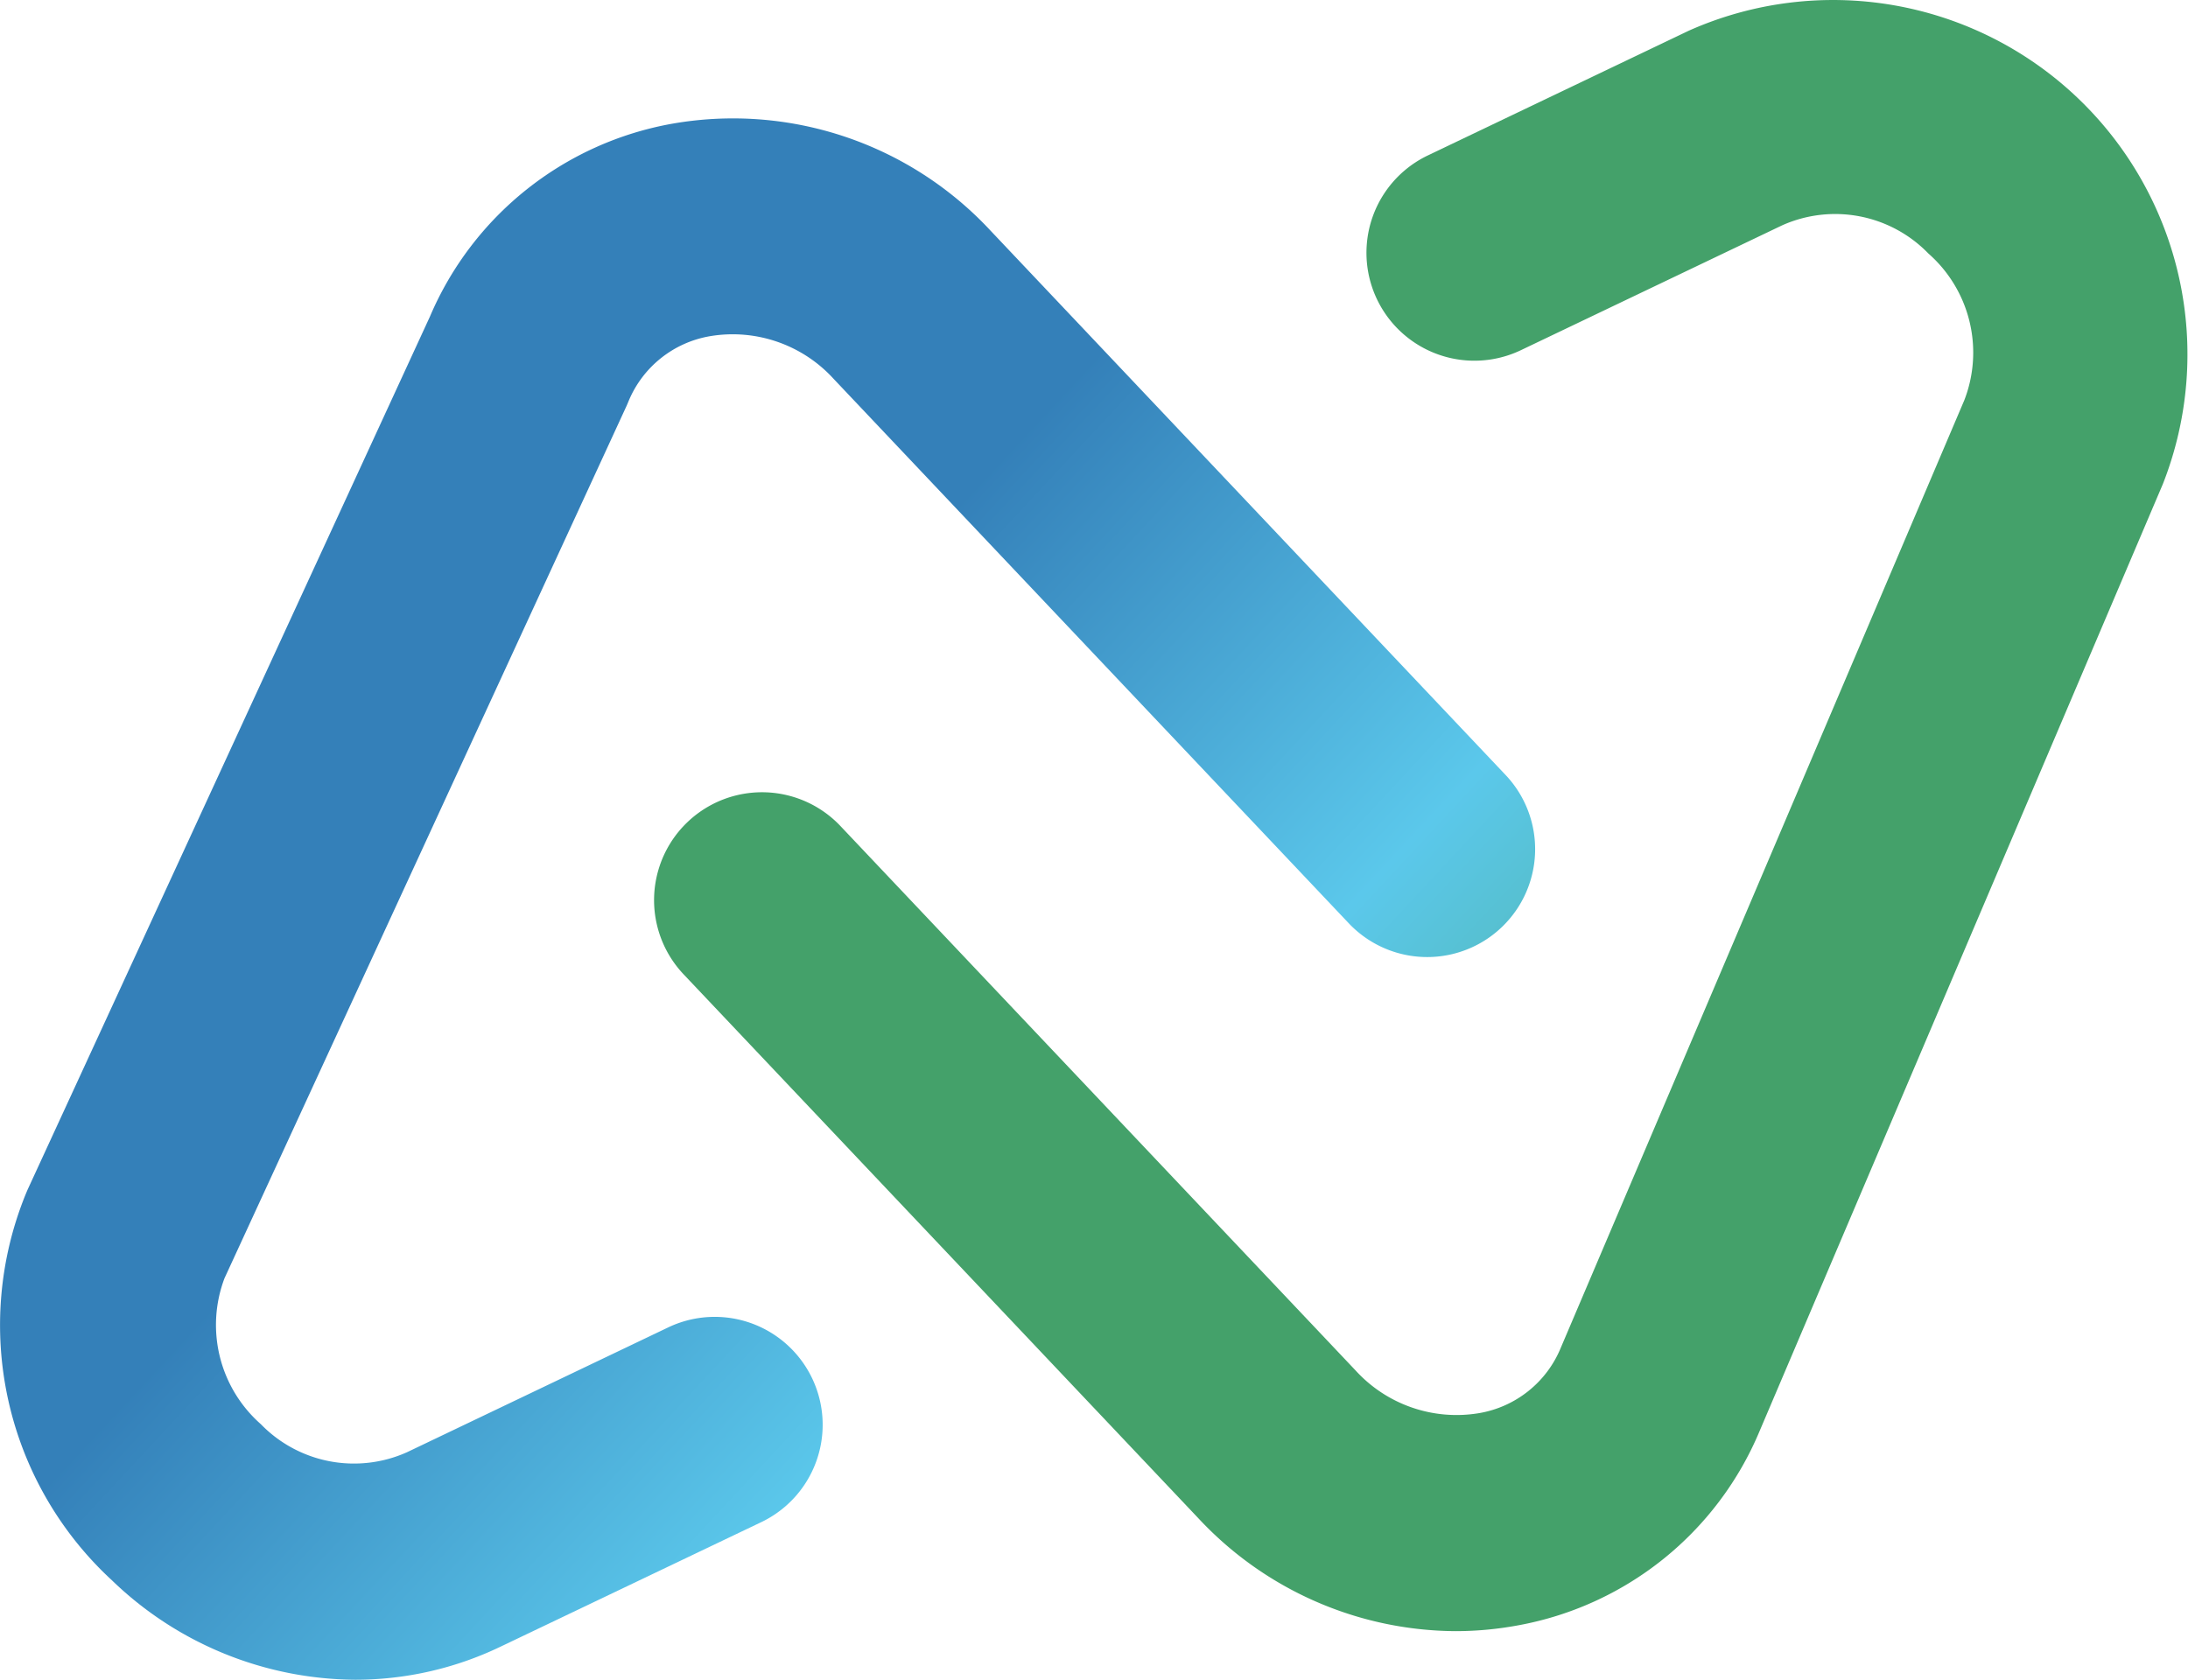 <svg id="Group_7701" data-name="Group 7701" xmlns="http://www.w3.org/2000/svg" xmlns:xlink="http://www.w3.org/1999/xlink" width="27.232" height="20.911" viewBox="0 0 27.232 20.911">
  <defs>
    <linearGradient id="linear-gradient" x1="-2.639" y1="3.752" x2="-2.081" y2="4.271" gradientUnits="objectBoundingBox">
      <stop offset="0" stop-color="#3480b9"/>
      <stop offset="0.476" stop-color="#5bc8eb"/>
      <stop offset="0.999" stop-color="#44a16a"/>
    </linearGradient>
    <linearGradient id="linear-gradient-2" x1="114.965" y1="52.809" x2="114.406" y2="52.314" xlink:href="#linear-gradient"/>
  </defs>
  <g id="Group_7699" data-name="Group 7699" transform="translate(0 1.475)">
    <path id="Path_2652" data-name="Path 2652" d="M94.07,88.57a4.393,4.393,0,0,1-3.026-1.236,4.321,4.321,0,0,1-1.071-4.819l.019-.045L95,71.6a4.048,4.048,0,0,1,3.01-2.4,4.374,4.374,0,0,1,3.967,1.33l6.411,6.777a1.343,1.343,0,1,1-1.952,1.846l-6.411-6.777a1.7,1.7,0,0,0-1.532-.533,1.341,1.341,0,0,0-1.024.818l-.019.045L92.443,83.572a1.646,1.646,0,0,0,.452,1.816,1.615,1.615,0,0,0,1.821.349l3.249-1.553a1.343,1.343,0,1,1,1.159,2.424L95.875,88.16A4.172,4.172,0,0,1,94.07,88.57Z" transform="translate(-89.649 -69.134)" fill="url(#linear-gradient)"/>
  </g>
  <g id="Group_7700" data-name="Group 7700" transform="translate(8.142)">
    <path id="Path_2653" data-name="Path 2653" d="M135.993,82.851a4.406,4.406,0,0,1-3.2-1.4l-6.412-6.777a1.343,1.343,0,0,1,1.952-1.846l6.411,6.777a1.7,1.7,0,0,0,1.532.533,1.342,1.342,0,0,0,1.024-.818l5.021-11.793a1.642,1.642,0,0,0-.448-1.827,1.615,1.615,0,0,0-1.821-.349l-3.249,1.553a1.343,1.343,0,1,1-1.159-2.424l3.248-1.553a4.411,4.411,0,0,1,5.9,5.644l-5.021,11.794a4.043,4.043,0,0,1-3.016,2.416A4.273,4.273,0,0,1,135.993,82.851Z" transform="translate(-126.015 -62.545)" fill="url(#linear-gradient-2)"/>
  </g>
</svg>
